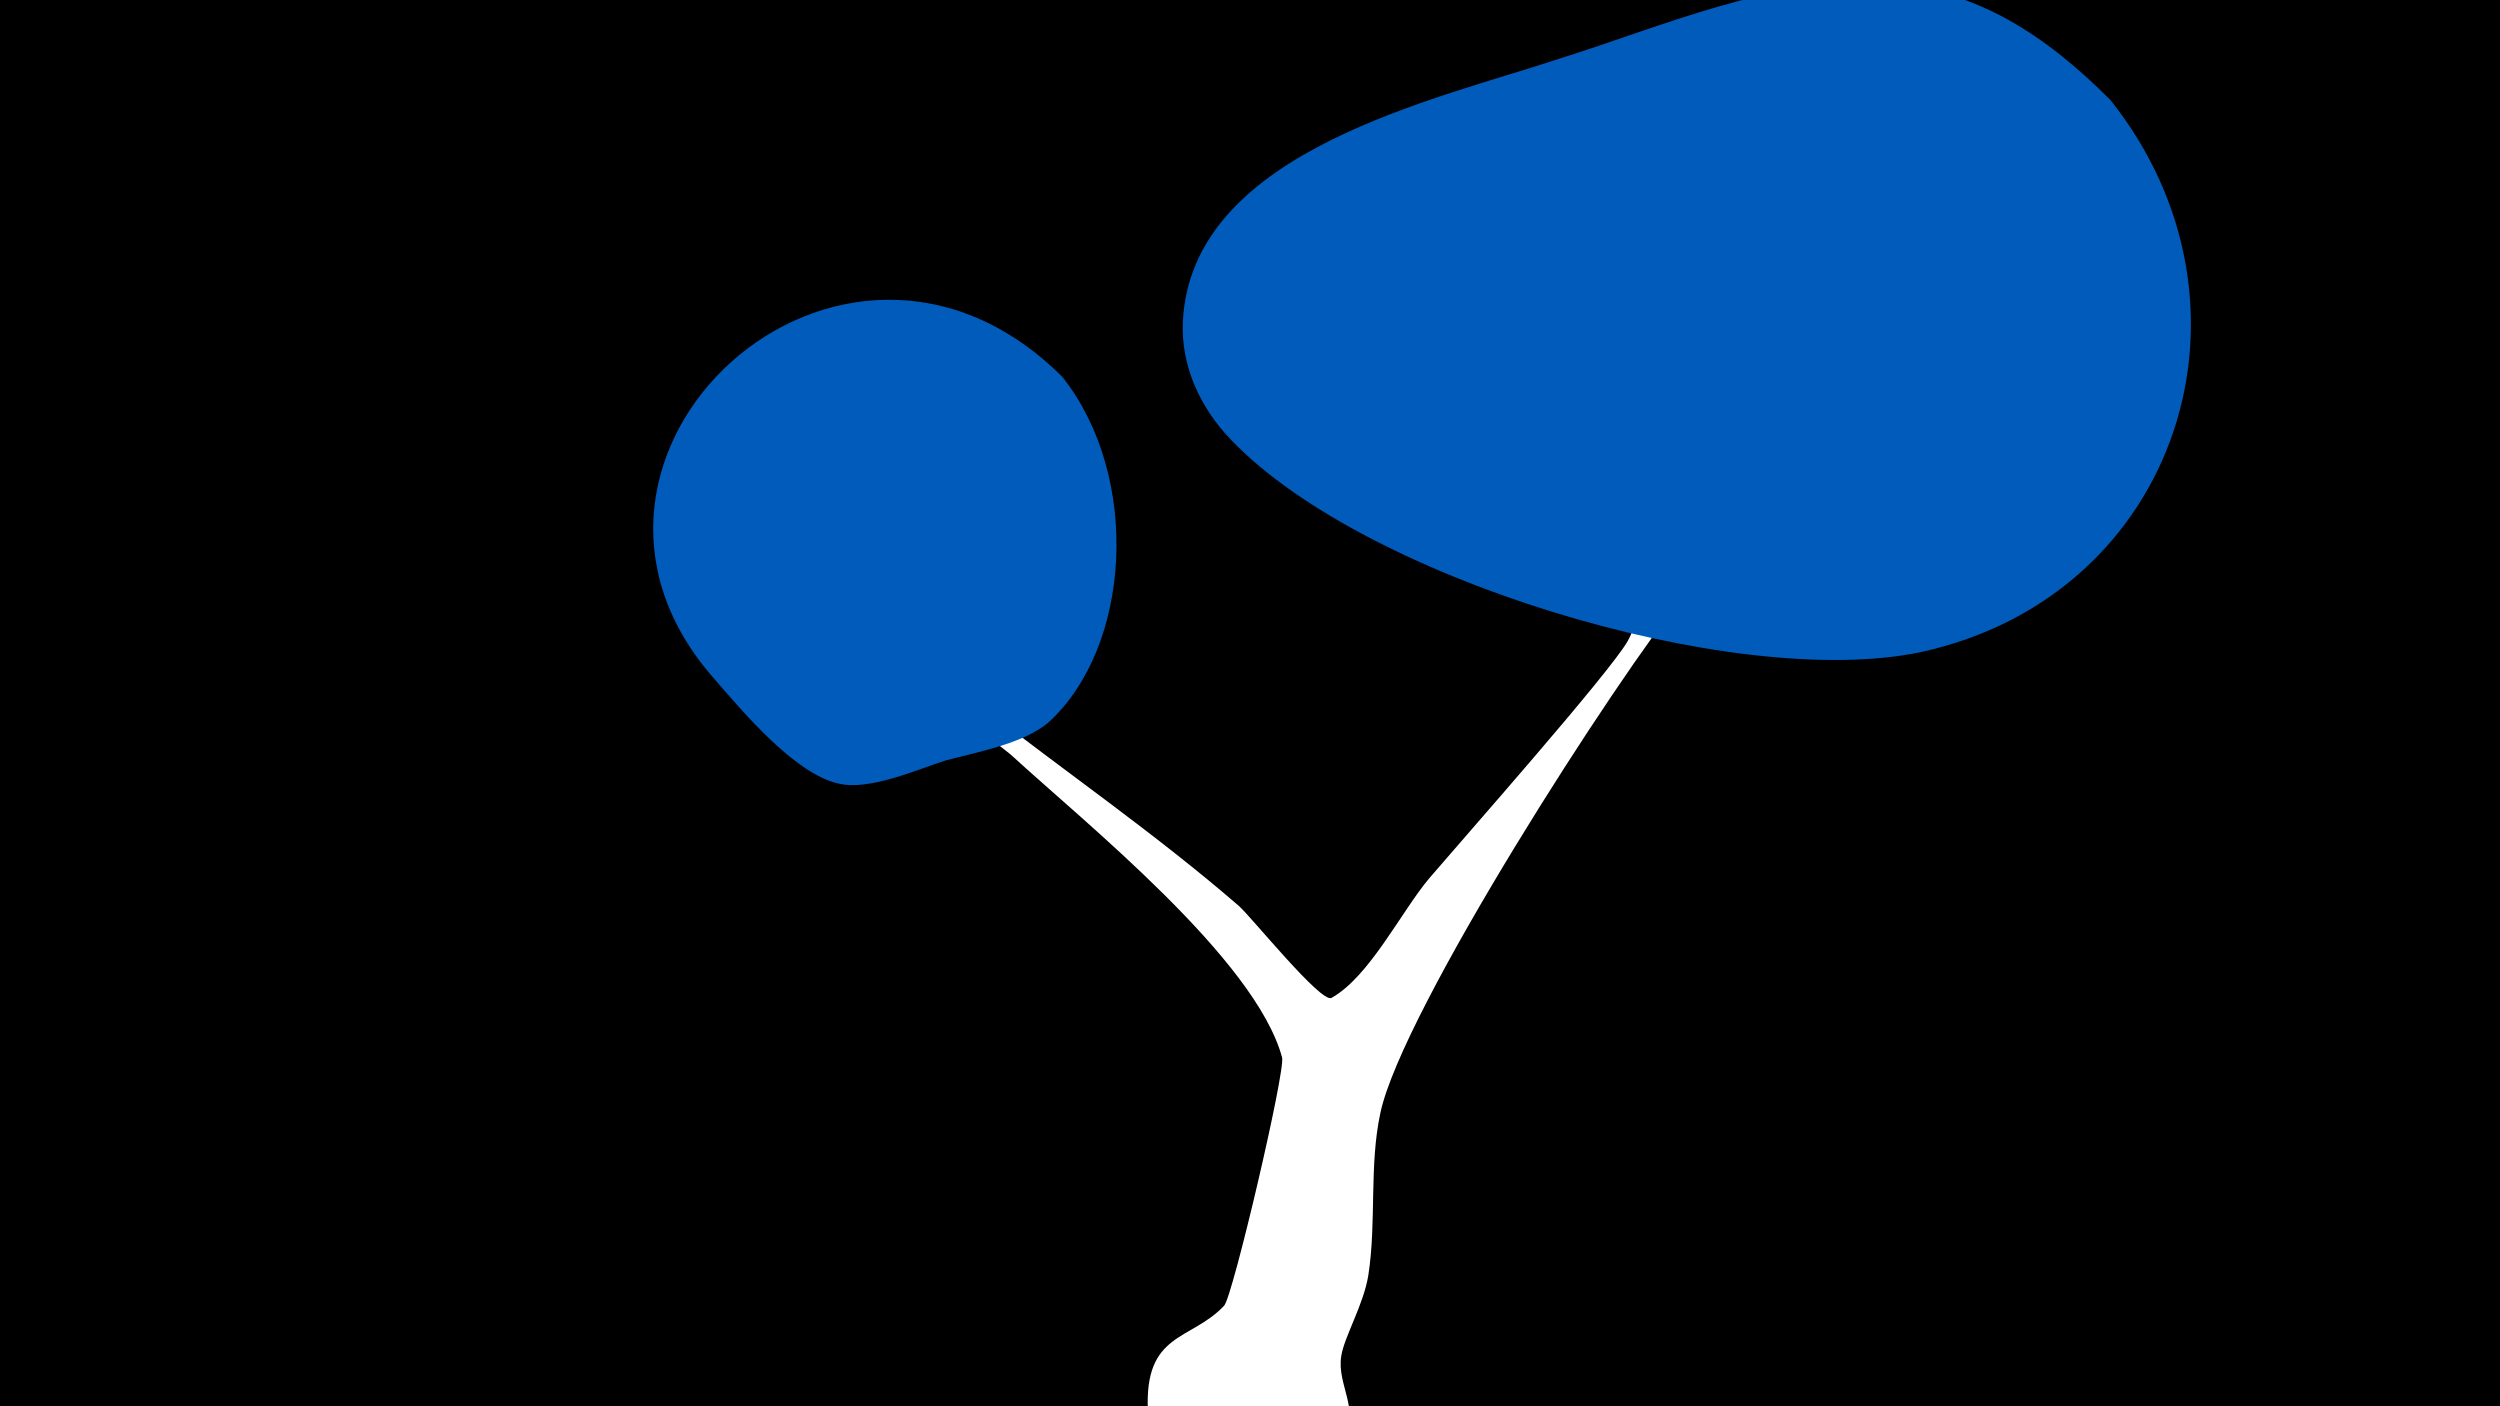 <svg width="1200" height="675" viewBox="-500 -500 1200 675" xmlns="http://www.w3.org/2000/svg"><path d="M-500-500h1200v675h-1200z" fill="#000"/><path d="M-65-185c0.4-2.5 12.9 6 35.5 23.6 41.2 32.1 84.6 62 124.1 96.2 5.8 5 39.5 46.9 44.5 44.2 18.3-10.2 33.5-41.5 47-57.5 15.8-18.5 86.7-98.7 95.2-113.8 8.5-15.2 1.3-28.2 5-43.8 1.9-7.9 75.7-117.9 84.2-124.4 12.8-10 33.2-0.9 32.4 16-1.3 30.9-71.5 101.6-93.2 128.3-34.2 42-136.6 201.3-147.1 250.3-5.5 25.6-1.8 52.1-5.8 78-2.2 14-11.6 29.6-13 38.8-2.3 14.6 10 25.3 0.6 45.1-21.3 45.1-91 31.2-93.4-18.6-1.9-38.2 20.6-33.6 36.6-50.7 4.1-4.3 29.5-112.7 27.8-119.1-12.8-47.3-94.8-112.8-129.7-144.9-4.6-4.3-52.3-38.1-50.7-47.7z"  fill="#fff" /><path d="M513-452c-31-31-65-54-110-56-52-3-106 21-154 36-60 20-174 44-181 123-2 21 6 41 20 57 62 69 244 124 334 105 124-27 169-167 91-265z"  fill="#005bbb" /><path d="M10-319c-106-106-262 38-167 145 13 15 38 45 59 50 15 4 39-7 52-11 15-4 37-8 49-18 40-36 45-118 7-166z"  fill="#005bbb" /></svg>